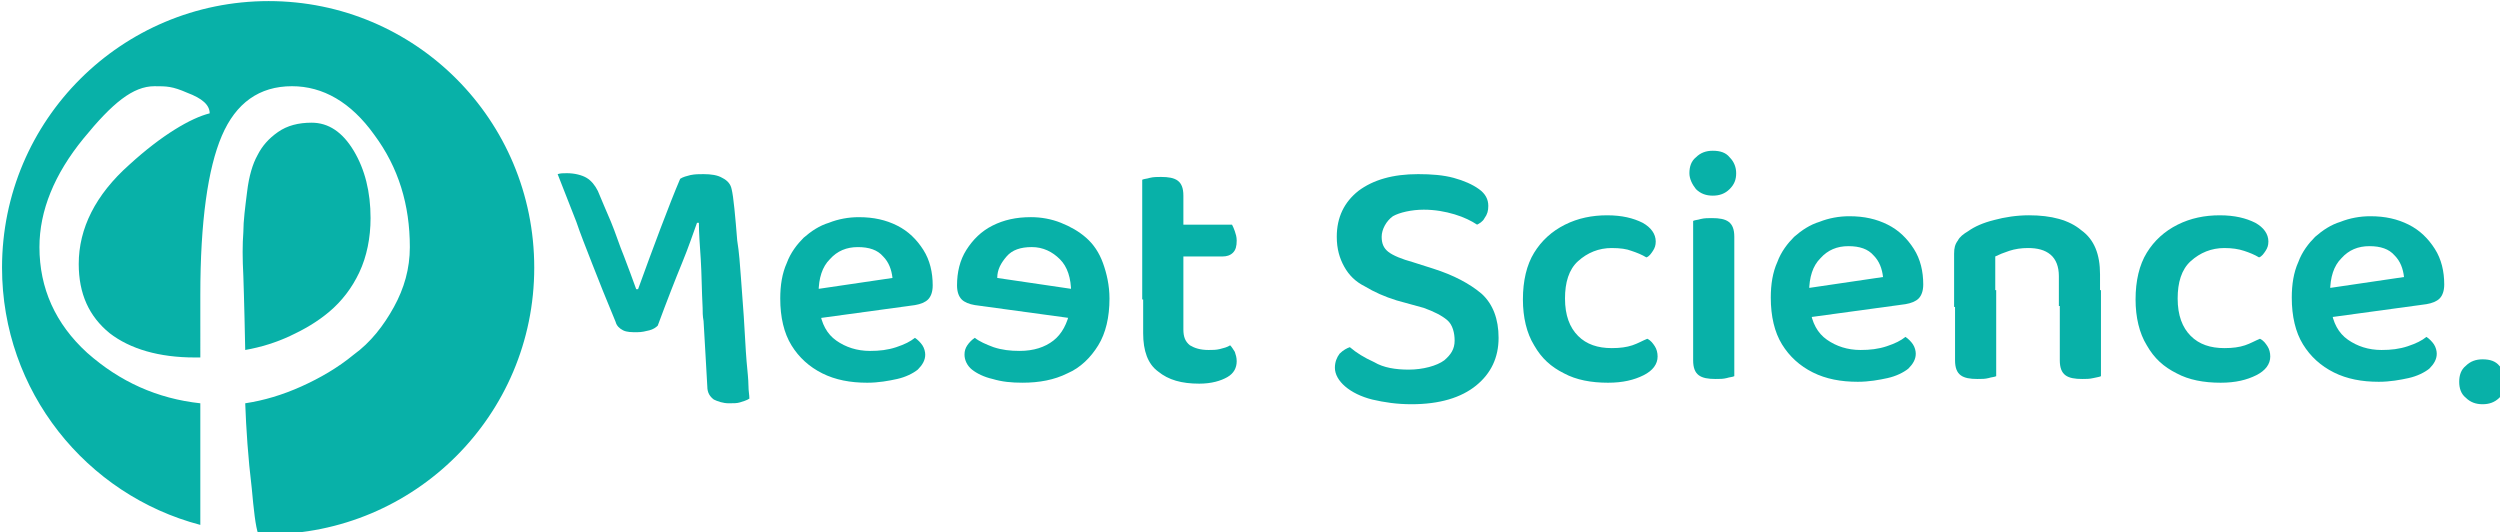 <?xml version="1.0" encoding="UTF-8" standalone="no"?>
<!-- Created with Inkscape (http://www.inkscape.org/) -->

<svg
   width="70.829mm"
   height="15.081mm"
   viewBox="0 0 70.829 15.081"
   version="1.1"
   id="svg1453"
   inkscape:version="1.1.2 (0a00cf5339, 2022-02-04)"
   sodipodi:docname="Logo.svg"
   xmlns:inkscape="http://www.inkscape.org/namespaces/inkscape"
   xmlns:sodipodi="http://sodipodi.sourceforge.net/DTD/sodipodi-0.dtd"
   xmlns="http://www.w3.org/2000/svg"
   xmlns:svg="http://www.w3.org/2000/svg">
  <sodipodi:namedview
     id="namedview1455"
     pagecolor="#ffffff"
     bordercolor="#666666"
     borderopacity="1.0"
     inkscape:pageshadow="2"
     inkscape:pageopacity="0.0"
     inkscape:pagecheckerboard="0"
     inkscape:document-units="mm"
     showgrid="false"
     fit-margin-top="0"
     fit-margin-left="0"
     fit-margin-right="0"
     fit-margin-bottom="0"
     inkscape:zoom="4.0037506"
     inkscape:cx="130.62752"
     inkscape:cy="52.450819"
     inkscape:window-width="2560"
     inkscape:window-height="1381"
     inkscape:window-x="0"
     inkscape:window-y="28"
     inkscape:window-maximized="1"
     inkscape:current-layer="layer1" />
  <defs
     id="defs1450" />
  <g
     inkscape:label="Livello 1"
     inkscape:groupmode="layer"
     id="layer1"
     transform="translate(-47.12,-78.701)">
    <g
       id="g86"
       transform="matrix(0.265,0,0,0.265,10.74,59.228)"
       style="fill:#08b1a8;fill-opacity:1;stroke-width:1.002;stroke-miterlimit:4;stroke-dasharray:none">
      <path
         class="st2"
         d="m 223.4,107.7 -0.2,-3.1 9.5,-1.4 c -0.1,-0.9 -0.4,-1.7 -1,-2.3 -0.6,-0.7 -1.5,-1 -2.7,-1 -1.2,0 -2.2,0.4 -3,1.3 -0.8,0.8 -1.2,2 -1.2,3.6 l 0.1,1.8 c 0.2,1.5 0.8,2.6 1.8,3.3 1,0.7 2.2,1.1 3.6,1.1 1,0 1.9,-0.1 2.8,-0.4 0.9,-0.3 1.5,-0.6 2,-1 0.3,0.2 0.6,0.5 0.8,0.8 0.2,0.3 0.3,0.7 0.3,1 0,0.6 -0.3,1.1 -0.8,1.6 -0.5,0.4 -1.3,0.8 -2.2,1 -0.9,0.2 -2,0.4 -3.2,0.4 -1.8,0 -3.4,-0.3 -4.8,-1 -1.4,-0.7 -2.5,-1.7 -3.3,-3 -0.8,-1.3 -1.2,-3 -1.2,-5 0,-1.4 0.2,-2.7 0.7,-3.8 0.4,-1.1 1.1,-2 1.8,-2.7 0.8,-0.7 1.7,-1.3 2.7,-1.6 1,-0.4 2.1,-0.6 3.2,-0.6 1.6,0 2.9,0.3 4.1,0.9 1.2,0.6 2.1,1.5 2.8,2.6 0.7,1.1 1,2.4 1,3.8 0,0.7 -0.2,1.2 -0.5,1.5 -0.3,0.3 -0.8,0.5 -1.4,0.6 z"
         id="path56"
         style="fill:#08b1a8;fill-opacity:1;stroke-width:1.002;stroke-miterlimit:4;stroke-dasharray:none" />
      <path
         class="st2"
         d="m 263.8,105.5 h -4.4 V 92.7 c 0.2,-0.1 0.5,-0.1 0.8,-0.2 0.4,-0.1 0.8,-0.1 1.2,-0.1 0.8,0 1.4,0.1 1.8,0.4 0.4,0.3 0.6,0.8 0.6,1.6 z m -4.4,-1 h 4.4 v 4.2 c 0,0.8 0.2,1.3 0.7,1.7 0.5,0.3 1.1,0.5 2,0.5 0.4,0 0.8,0 1.2,-0.1 0.4,-0.1 0.8,-0.2 1.1,-0.4 0.2,0.2 0.3,0.4 0.5,0.7 0.1,0.3 0.2,0.6 0.2,1 0,0.7 -0.3,1.3 -1,1.7 -0.7,0.4 -1.7,0.7 -3,0.7 -1.9,0 -3.3,-0.4 -4.4,-1.3 -1.1,-0.8 -1.6,-2.2 -1.6,-4.1 v -4.6 z m 2.6,-3.6 v -3.4 h 7 c 0.1,0.2 0.2,0.4 0.3,0.7 0.1,0.3 0.2,0.6 0.2,1 0,0.6 -0.1,1 -0.4,1.3 -0.3,0.3 -0.7,0.4 -1.1,0.4 z"
         id="path58"
         style="fill:#08b1a8;fill-opacity:1;stroke-width:1.002;stroke-miterlimit:4;stroke-dasharray:none" />
      <path
         class="st2"
         d="m 287.9,113 c 1.5,0 3,-0.4 3.8,-1 0.7,-0.6 1.1,-1.2 1.1,-2.1 0,-0.8 -0.2,-1.7 -0.8,-2.2 -0.6,-0.5 -1.4,-0.9 -2.5,-1.3 l -2.9,-0.8 c -1.3,-0.4 -2.4,-0.9 -3.4,-1.5 -1,-0.5 -1.7,-1.2 -2.2,-2.1 -0.5,-0.9 -0.8,-1.9 -0.8,-3.2 0,-2.1 0.8,-3.7 2.3,-4.9 1.6,-1.2 3.7,-1.8 6.4,-1.8 1.4,0 2.7,0.1 3.8,0.4 1.1,0.3 2,0.7 2.7,1.2 0.7,0.5 1,1.1 1,1.8 0,0.5 -0.1,0.9 -0.4,1.3 -0.2,0.4 -0.6,0.6 -0.8,0.7 -0.6,-0.4 -1.4,-0.8 -2.4,-1.1 -1,-0.3 -2.1,-0.5 -3.3,-0.5 -1.3,0 -2.6,0.3 -3.3,0.7 -0.7,0.5 -1.2,1.4 -1.2,2.2 0,0.7 0.2,1.2 0.7,1.6 0.5,0.4 1.5,0.8 2.6,1.1 l 2.2,0.7 c 2.2,0.7 3.9,1.6 5.2,2.7 1.2,1.1 1.8,2.7 1.8,4.7 0,2.1 -0.8,3.8 -2.4,5.1 -1.6,1.3 -3.9,2 -6.9,2 -1.6,0 -2.9,-0.2 -4.2,-0.5 -1.2,-0.3 -2.2,-0.8 -2.9,-1.4 -0.7,-0.6 -1.1,-1.3 -1.1,-2 0,-0.6 0.2,-1.1 0.5,-1.5 0.4,-0.4 0.8,-0.6 1.1,-0.7 0.7,0.6 1.5,1.1 2.6,1.6 1,0.6 2.3,0.8 3.7,0.8 z"
         id="path60"
         style="fill:#08b1a8;fill-opacity:1;stroke-width:1.002;stroke-miterlimit:4;stroke-dasharray:none" />
      <path
         class="st2"
         d="m 309.6,100 c -1.4,0 -2.6,0.5 -3.6,1.4 -1,0.9 -1.4,2.3 -1.4,4 0,1.8 0.5,3.1 1.4,4 0.9,0.9 2.1,1.3 3.6,1.3 0.9,0 1.6,-0.1 2.2,-0.3 0.6,-0.2 1.1,-0.5 1.6,-0.7 0.4,0.2 0.6,0.5 0.8,0.8 0.2,0.3 0.3,0.7 0.3,1.1 0,0.8 -0.5,1.5 -1.5,2 -1,0.5 -2.2,0.8 -3.8,0.8 -1.8,0 -3.4,-0.3 -4.7,-1 -1.4,-0.7 -2.4,-1.6 -3.2,-3 -0.8,-1.3 -1.2,-3 -1.2,-4.9 0,-2 0.4,-3.7 1.2,-5 0.8,-1.3 1.9,-2.3 3.3,-3 1.4,-0.7 2.9,-1 4.5,-1 1.6,0 2.8,0.3 3.8,0.8 0.9,0.5 1.4,1.2 1.4,2 0,0.4 -0.1,0.7 -0.3,1 -0.2,0.3 -0.4,0.6 -0.7,0.7 -0.5,-0.3 -1,-0.5 -1.6,-0.7 -0.5,-0.2 -1.2,-0.3 -2.1,-0.3 z"
         id="path62"
         style="fill:#08b1a8;fill-opacity:1;stroke-width:1.002;stroke-miterlimit:4;stroke-dasharray:none" />
      <path
         class="st2"
         d="m 317.9,92 c 0,-0.7 0.2,-1.3 0.7,-1.7 0.5,-0.5 1.1,-0.7 1.8,-0.7 0.8,0 1.4,0.2 1.8,0.7 0.5,0.5 0.7,1.1 0.7,1.7 0,0.7 -0.2,1.2 -0.7,1.7 -0.5,0.5 -1.1,0.7 -1.8,0.7 -0.7,0 -1.3,-0.2 -1.8,-0.7 -0.4,-0.5 -0.7,-1.1 -0.7,-1.7 z m 4.8,14.6 h -4.4 v -9.5 c 0.2,-0.1 0.5,-0.1 0.8,-0.2 0.4,-0.1 0.8,-0.1 1.2,-0.1 0.8,0 1.4,0.1 1.8,0.4 0.4,0.3 0.6,0.8 0.6,1.6 z m -4.4,-2.2 h 4.4 v 9.3 c -0.2,0.1 -0.5,0.1 -0.8,0.2 -0.4,0.1 -0.7,0.1 -1.2,0.1 -0.8,0 -1.4,-0.1 -1.8,-0.4 -0.4,-0.3 -0.6,-0.8 -0.6,-1.6 z"
         id="path64"
         style="fill:#08b1a8;fill-opacity:1;stroke-width:1.002;stroke-miterlimit:4;stroke-dasharray:none" />
      <path
         class="st2"
         d="m 329.3,107.6 -0.2,-3.1 9.5,-1.4 c -0.1,-0.9 -0.4,-1.7 -1,-2.3 -0.6,-0.7 -1.5,-1 -2.7,-1 -1.2,0 -2.2,0.4 -3,1.3 -0.8,0.8 -1.2,2 -1.2,3.6 l 0.1,1.8 c 0.2,1.5 0.8,2.6 1.8,3.3 1,0.7 2.2,1.1 3.6,1.1 1,0 1.9,-0.1 2.8,-0.4 0.9,-0.3 1.5,-0.6 2,-1 0.3,0.2 0.6,0.5 0.8,0.8 0.2,0.3 0.3,0.7 0.3,1 0,0.6 -0.3,1.1 -0.8,1.6 -0.5,0.4 -1.3,0.8 -2.2,1 -0.9,0.2 -2,0.4 -3.2,0.4 -1.8,0 -3.4,-0.3 -4.8,-1 -1.4,-0.7 -2.5,-1.7 -3.3,-3 -0.8,-1.3 -1.2,-3 -1.2,-5 0,-1.4 0.2,-2.7 0.7,-3.8 0.4,-1.1 1.1,-2 1.8,-2.7 0.8,-0.7 1.7,-1.3 2.7,-1.6 1,-0.4 2.1,-0.6 3.2,-0.6 1.6,0 2.9,0.3 4.1,0.9 1.2,0.6 2.1,1.5 2.8,2.6 0.7,1.1 1,2.4 1,3.8 0,0.7 -0.2,1.2 -0.5,1.5 -0.3,0.3 -0.8,0.5 -1.4,0.6 z"
         id="path66"
         style="fill:#08b1a8;fill-opacity:1;stroke-width:1.002;stroke-miterlimit:4;stroke-dasharray:none" />
      <path
         class="st2"
         d="m 361.8,102.8 v 3.4 h -4.4 V 103 c 0,-1 -0.3,-1.8 -0.9,-2.3 -0.6,-0.5 -1.4,-0.7 -2.4,-0.7 -0.7,0 -1.4,0.1 -2,0.3 -0.6,0.2 -1.1,0.4 -1.5,0.6 v 5.4 h -4.4 v -5.7 c 0,-0.6 0.1,-1 0.4,-1.4 0.2,-0.4 0.6,-0.7 1.1,-1 0.7,-0.5 1.6,-0.9 2.8,-1.2 1.1,-0.3 2.4,-0.5 3.7,-0.5 2.4,0 4.3,0.5 5.6,1.6 1.4,1 2,2.6 2,4.7 z m -15.5,1.7 h 4.4 v 9.2 c -0.2,0.1 -0.5,0.1 -0.8,0.2 -0.4,0.1 -0.7,0.1 -1.2,0.1 -0.8,0 -1.4,-0.1 -1.8,-0.4 -0.4,-0.3 -0.6,-0.8 -0.6,-1.6 z m 11.2,0 h 4.4 v 9.2 c -0.2,0.1 -0.4,0.1 -0.8,0.2 -0.4,0.1 -0.8,0.1 -1.2,0.1 -0.8,0 -1.4,-0.1 -1.8,-0.4 -0.4,-0.3 -0.6,-0.8 -0.6,-1.6 z"
         id="path68"
         style="fill:#08b1a8;fill-opacity:1;stroke-width:1.002;stroke-miterlimit:4;stroke-dasharray:none" />
      <path
         class="st2"
         d="m 375.1,100 c -1.4,0 -2.6,0.5 -3.6,1.4 -1,0.9 -1.4,2.3 -1.4,4 0,1.8 0.5,3.1 1.4,4 0.9,0.9 2.1,1.3 3.6,1.3 0.9,0 1.6,-0.1 2.2,-0.3 0.6,-0.2 1.1,-0.5 1.6,-0.7 0.4,0.2 0.6,0.5 0.8,0.8 0.2,0.3 0.3,0.7 0.3,1.1 0,0.8 -0.5,1.5 -1.5,2 -1,0.5 -2.2,0.8 -3.8,0.8 -1.8,0 -3.4,-0.3 -4.7,-1 -1.4,-0.7 -2.4,-1.6 -3.2,-3 -0.8,-1.3 -1.2,-3 -1.2,-4.9 0,-2 0.4,-3.7 1.2,-5 0.8,-1.3 1.9,-2.3 3.3,-3 1.4,-0.7 2.9,-1 4.5,-1 1.6,0 2.8,0.3 3.8,0.8 0.9,0.5 1.4,1.2 1.4,2 0,0.4 -0.1,0.7 -0.3,1 -0.2,0.3 -0.4,0.6 -0.7,0.7 -0.5,-0.3 -1,-0.5 -1.6,-0.7 -0.6,-0.2 -1.3,-0.3 -2.1,-0.3 z"
         id="path70"
         style="fill:#08b1a8;fill-opacity:1;stroke-width:1.002;stroke-miterlimit:4;stroke-dasharray:none" />
      <path
         class="st2"
         d="m 385,107.6 -0.2,-3.1 9.5,-1.4 c -0.1,-0.9 -0.4,-1.7 -1,-2.3 -0.6,-0.7 -1.5,-1 -2.7,-1 -1.2,0 -2.2,0.4 -3,1.3 -0.8,0.8 -1.2,2 -1.2,3.6 l 0.1,1.8 c 0.2,1.5 0.8,2.6 1.8,3.3 1,0.7 2.2,1.1 3.6,1.1 1,0 1.9,-0.1 2.8,-0.4 0.9,-0.3 1.5,-0.6 2,-1 0.3,0.2 0.6,0.5 0.8,0.8 0.2,0.3 0.3,0.7 0.3,1 0,0.6 -0.3,1.1 -0.8,1.6 -0.5,0.4 -1.3,0.8 -2.2,1 -0.9,0.2 -2,0.4 -3.2,0.4 -1.8,0 -3.4,-0.3 -4.8,-1 -1.4,-0.7 -2.5,-1.7 -3.3,-3 -0.8,-1.3 -1.2,-3 -1.2,-5 0,-1.4 0.2,-2.7 0.7,-3.8 0.4,-1.1 1.1,-2 1.8,-2.7 0.8,-0.7 1.7,-1.3 2.7,-1.6 1,-0.4 2.1,-0.6 3.2,-0.6 1.6,0 2.9,0.3 4.1,0.9 1.2,0.6 2.1,1.5 2.8,2.6 0.7,1.1 1,2.4 1,3.8 0,0.7 -0.2,1.2 -0.5,1.5 -0.3,0.3 -0.8,0.5 -1.4,0.6 z"
         id="path72"
         style="fill:#08b1a8;fill-opacity:1;stroke-width:1.002;stroke-miterlimit:4;stroke-dasharray:none" />
      <g
         id="g78"
         style="fill:#08b1a8;fill-opacity:1;stroke-width:1.002;stroke-miterlimit:4;stroke-dasharray:none">
        <path
           class="st2"
           d="m 168.3,109.4 c 1.5,-0.7 2.9,-1.5 4.2,-2.6 1.3,-1.1 2.4,-2.5 3.2,-4.2 0.8,-1.7 1.2,-3.7 1.2,-5.8 0,-2.8 -0.6,-5.2 -1.8,-7.2 -1.2,-2 -2.7,-3 -4.5,-3 -1.4,0 -2.6,0.3 -3.6,1 -1,0.7 -1.7,1.5 -2.2,2.5 -0.5,0.9 -0.9,2.2 -1.1,3.9 -0.2,1.6 -0.4,3.1 -0.4,4.3 -0.1,1.3 -0.1,2.8 0,4.7 0,0.1 0.1,2.7 0.2,7.9 1.7,-0.3 3.3,-0.8 4.8,-1.5 z"
           id="path74"
           style="fill:#08b1a8;fill-opacity:1;stroke-width:1.002;stroke-miterlimit:4;stroke-dasharray:none" />
        <path
           class="st2"
           d="m 166,73.6 c -15.7,0 -28.5,12.7 -28.5,28.5 0,13.2 9,24.3 21.2,27.5 v -13 c -4.6,-0.5 -8.6,-2.3 -12.1,-5.4 -3.4,-3.1 -5.1,-6.9 -5.1,-11.3 0,-3.9 1.6,-7.8 4.7,-11.6 3.1,-3.8 5.3,-5.6 7.6,-5.6 1.3,0 1.9,0 3.5,0.7 1.6,0.6 2.4,1.3 2.4,2.2 -2,0.5 -5.1,2.3 -8.6,5.5 -3.6,3.2 -5.4,6.8 -5.4,10.6 0,3.2 1.1,5.6 3.3,7.4 2.2,1.7 5.3,2.6 9.1,2.6 0.2,0 0.4,0 0.6,0 V 105 c 0,-7.8 0.8,-13.5 2.3,-17 1.5,-3.5 4,-5.3 7.5,-5.3 3.3,0 6.3,1.7 8.8,5.2 2.6,3.5 3.8,7.5 3.8,12 0,2.3 -0.6,4.4 -1.7,6.4 -1.1,2 -2.5,3.8 -4.3,5.1 -1.7,1.4 -3.6,2.5 -5.6,3.4 -2,0.9 -4,1.5 -6,1.8 0.1,2.7 0.3,5.8 0.7,9.1 0.2,2.2 0.4,4.1 0.7,4.9 0,0 0,0 0,0 0.3,0 0.7,0 1,0 15.7,0 28.5,-12.7 28.5,-28.5 0,-15.8 -12.7,-28.5 -28.4,-28.5 z"
           id="path76"
           style="fill:#08b1a8;fill-opacity:1;stroke-width:1.002;stroke-miterlimit:4;stroke-dasharray:none" />
      </g>
      <path
         class="st2"
         d="m 217.3,114.7 c 0,0 0,0 0,0 0,-0.6 -0.1,-1.5 -0.2,-2.6 -0.1,-1.1 -0.2,-3.4 -0.3,-4.8 -0.1,-1.3 -0.2,-2.7 -0.3,-4.1 -0.1,-1.4 -0.2,-2.8 -0.4,-4 -0.1,-1.3 -0.2,-2.4 -0.3,-3.4 -0.1,-1 -0.2,-1.7 -0.3,-2.1 -0.1,-0.5 -0.4,-0.9 -1,-1.2 -0.5,-0.3 -1.2,-0.4 -2,-0.4 -0.5,0 -0.9,0 -1.4,0.1 -0.4,0.1 -0.8,0.2 -1.1,0.4 -0.6,1.4 -1.3,3.2 -2.1,5.3 -0.8,2.1 -1.6,4.3 -2.4,6.5 h -0.2 c -0.4,-1.1 -0.8,-2.2 -1.3,-3.5 -0.5,-1.2 -0.9,-2.5 -1.4,-3.7 -0.5,-1.2 -1,-2.3 -1.4,-3.3 -0.3,-0.6 -0.7,-1.1 -1.2,-1.4 -0.5,-0.3 -1.3,-0.5 -2.1,-0.5 -0.4,0 -0.7,0 -1,0.1 l 2,5.1 v 0 c 0.4,1.2 1,2.7 1.7,4.5 0.7,1.8 1.5,3.8 2.5,6.2 0.1,0.4 0.4,0.7 0.8,0.9 0.4,0.2 0.9,0.2 1.5,0.2 0.5,0 0.9,-0.1 1.3,-0.2 0.4,-0.1 0.7,-0.3 0.9,-0.5 1,-2.7 1.9,-5 2.6,-6.7 0.7,-1.7 1.2,-3.2 1.6,-4.3 h 0.2 c 0,1.1 0.1,2.4 0.2,3.9 0.1,1.6 0.1,3.3 0.2,5.2 0,0.4 0,0.9 0.1,1.4 v 0 c 0.1,1.9 0.3,5 0.4,7 0,0.7 0.3,1.1 0.7,1.4 0.4,0.2 1,0.4 1.6,0.4 0.5,0 0.9,0 1.2,-0.1 0.3,-0.1 0.7,-0.2 1,-0.4 0,-0.4 -0.1,-0.8 -0.1,-1.4 z"
         id="path80"
         style="fill:#08b1a8;fill-opacity:1;stroke-width:1.002;stroke-miterlimit:4;stroke-dasharray:none" />
      <path
         class="st2"
         d="m 400.2,114.3 c 0,-0.7 0.2,-1.3 0.7,-1.7 0.5,-0.5 1.1,-0.7 1.8,-0.7 0.8,0 1.4,0.2 1.8,0.7 0.5,0.5 0.7,1.1 0.7,1.7 0,0.7 -0.2,1.2 -0.7,1.7 -0.5,0.5 -1.1,0.7 -1.8,0.7 -0.7,0 -1.3,-0.2 -1.8,-0.7 -0.5,-0.4 -0.7,-1 -0.7,-1.7 z"
         id="path82"
         style="fill:#08b1a8;fill-opacity:1;stroke-width:1.002;stroke-miterlimit:4;stroke-dasharray:none" />
      <path
         class="st2"
         d="m 241.5,106.1 c -0.6,-0.1 -1.1,-0.3 -1.4,-0.6 -0.3,-0.3 -0.5,-0.8 -0.5,-1.5 0,-1.4 0.3,-2.7 1,-3.8 0.7,-1.1 1.6,-2 2.8,-2.6 1.2,-0.6 2.5,-0.9 4.1,-0.9 1.1,0 2.2,0.2 3.2,0.6 1,0.4 1.9,0.9 2.7,1.6 0.8,0.7 1.4,1.6 1.8,2.7 0.4,1.1 0.7,2.4 0.7,3.8 0,2 -0.4,3.7 -1.2,5 -0.8,1.3 -1.9,2.4 -3.3,3 -1.4,0.7 -3,1 -4.8,1 -1.2,0 -2.2,-0.1 -3.2,-0.4 -0.9,-0.2 -1.7,-0.6 -2.2,-1 -0.5,-0.4 -0.8,-1 -0.8,-1.6 0,-0.4 0.1,-0.7 0.3,-1 0.2,-0.3 0.5,-0.6 0.8,-0.8 0.5,0.4 1.2,0.7 2,1 0.9,0.3 1.8,0.4 2.8,0.4 1.5,0 2.7,-0.4 3.6,-1.1 0.9,-0.7 1.5,-1.8 1.8,-3.3 l 0.1,-1.8 c 0,-1.6 -0.4,-2.8 -1.2,-3.6 -0.8,-0.8 -1.8,-1.3 -3,-1.3 -1.2,0 -2.1,0.3 -2.7,1 -0.6,0.7 -1,1.4 -1,2.3 l 9.5,1.4 -0.2,3.1 z"
         id="path84"
         style="fill:#08b1a8;fill-opacity:1;stroke-width:1.002;stroke-miterlimit:4;stroke-dasharray:none" />
    </g>
  </g>
</svg>
